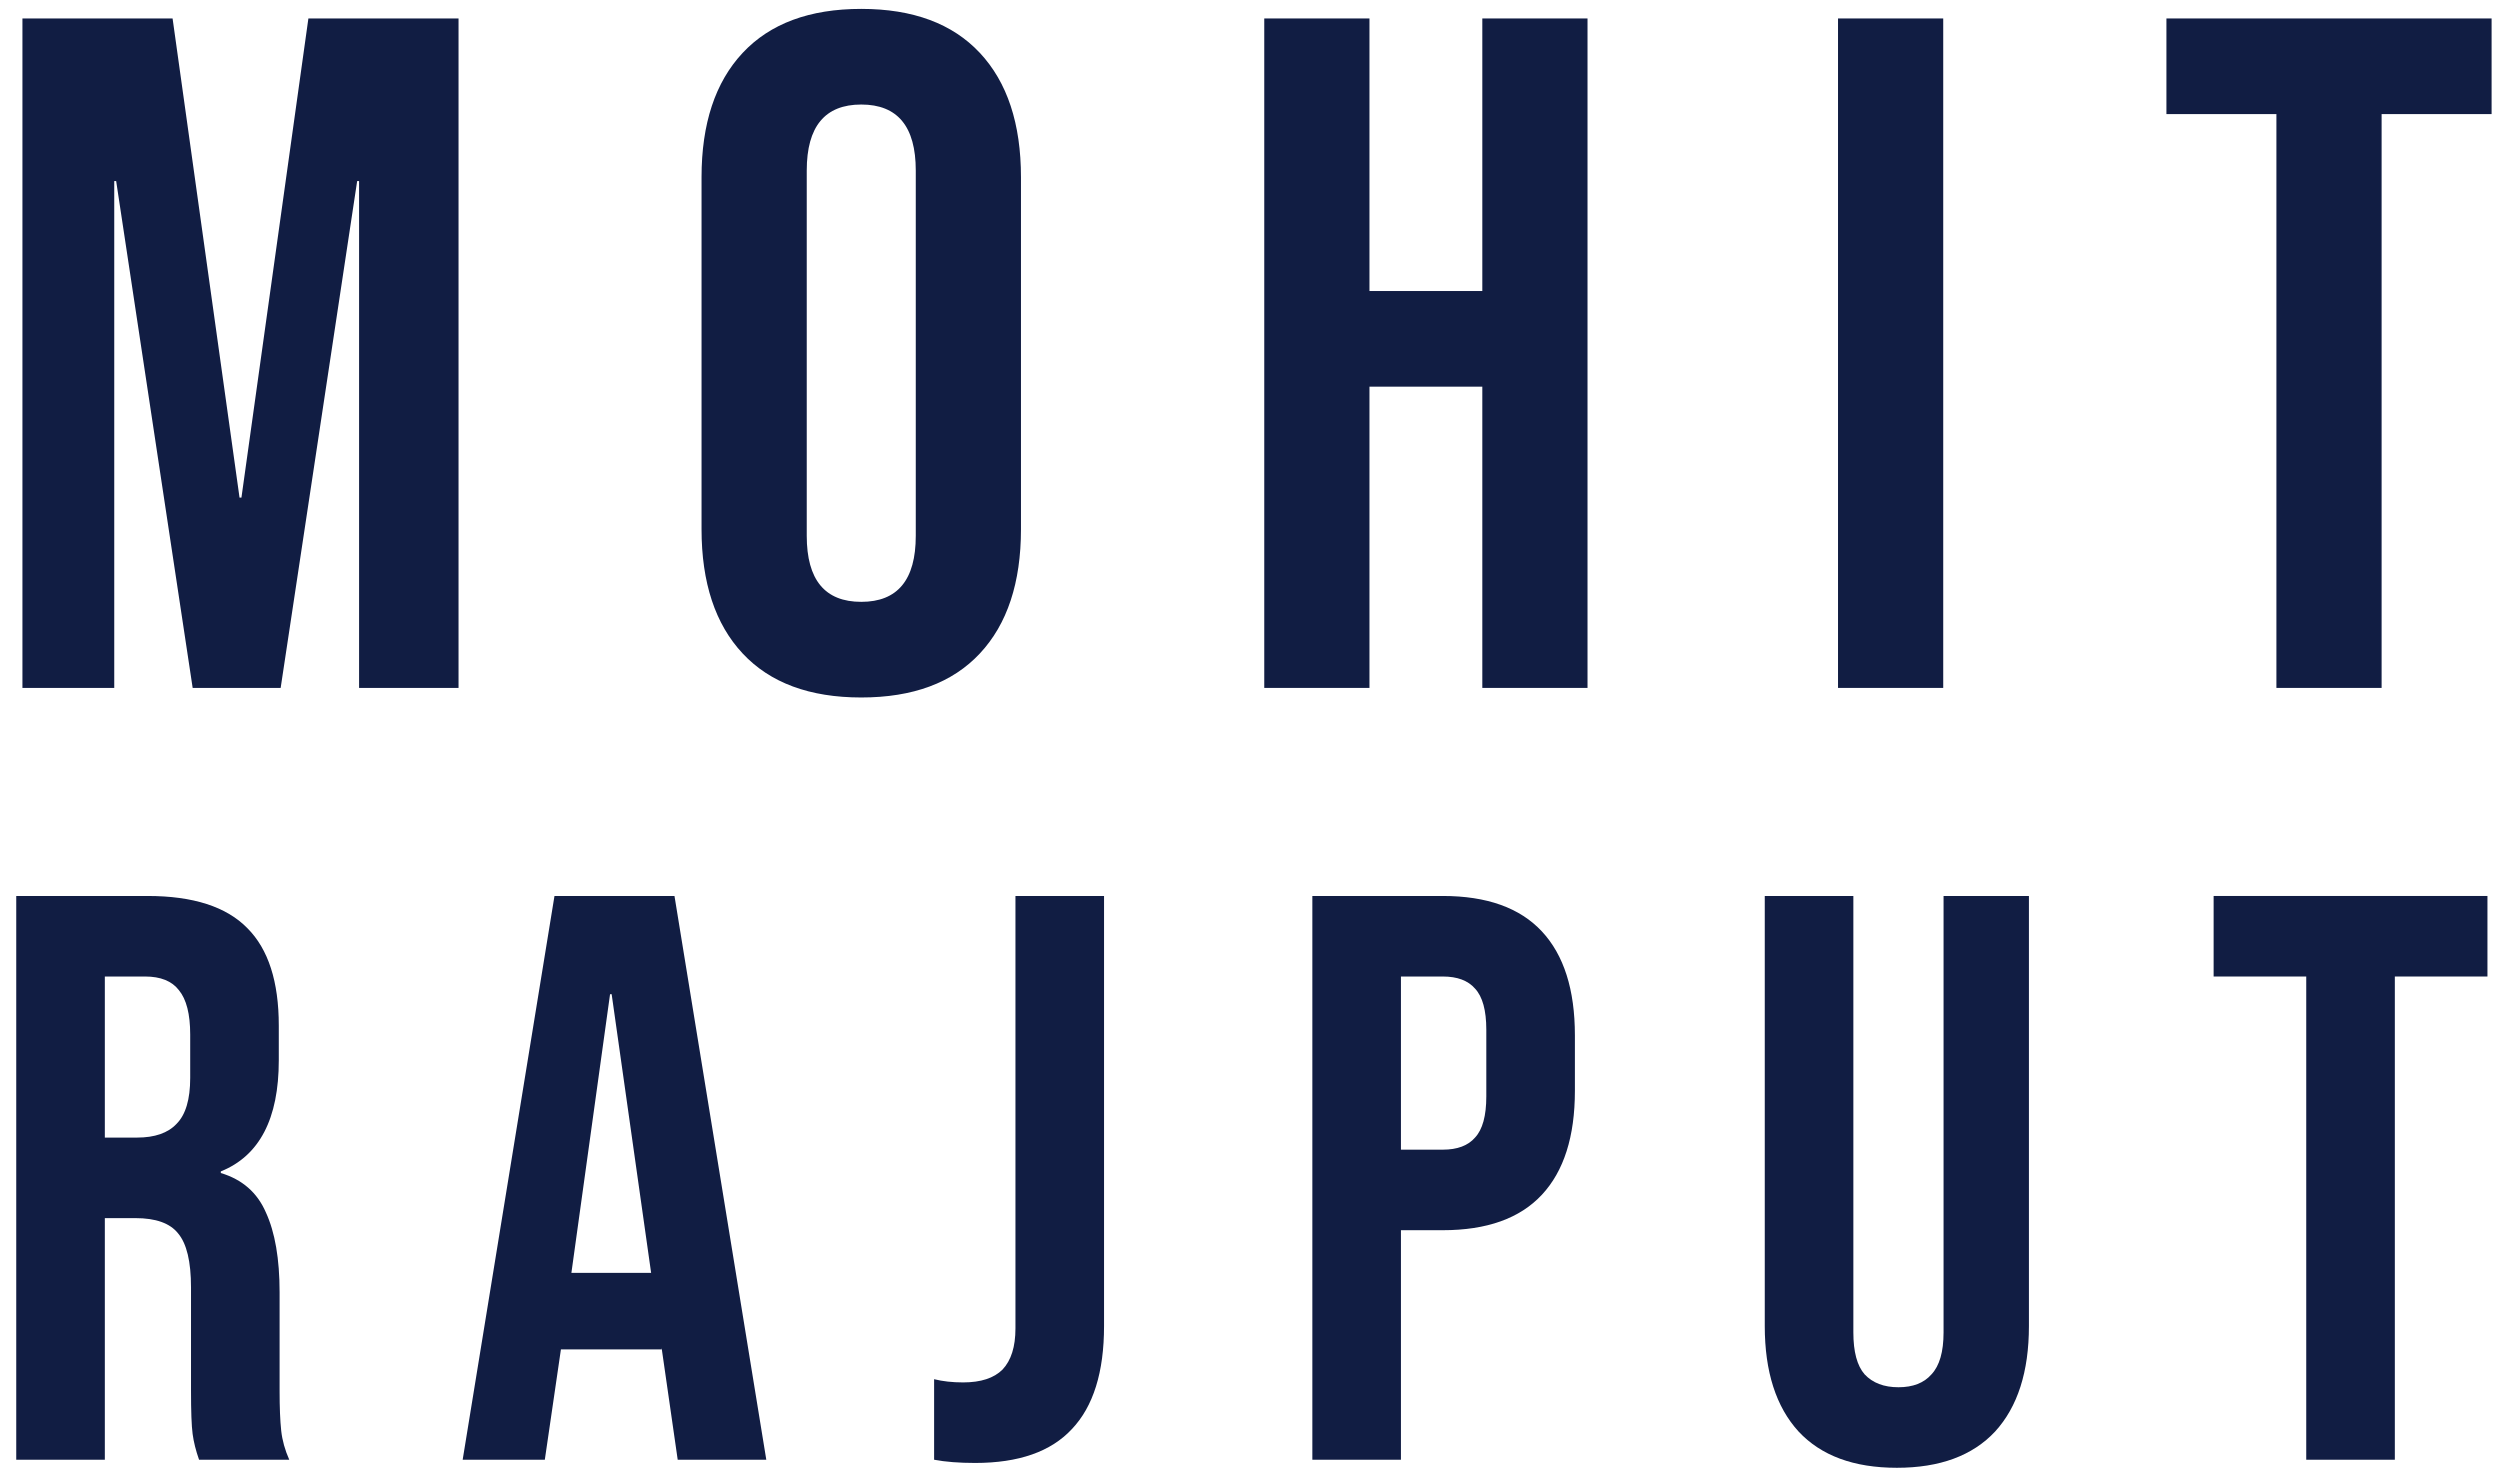 <svg width="149" height="88" viewBox="0 0 149 88" fill="none" xmlns="http://www.w3.org/2000/svg">
<path d="M0.968 53.4H8.792C11.512 53.4 13.496 54.04 14.744 55.32C15.992 56.568 16.616 58.504 16.616 61.128V63.192C16.616 66.68 15.464 68.888 13.16 69.816V69.912C14.44 70.296 15.336 71.08 15.848 72.264C16.392 73.448 16.664 75.032 16.664 77.016V82.92C16.664 83.88 16.696 84.664 16.76 85.272C16.824 85.848 16.984 86.424 17.24 87H11.864C11.672 86.456 11.544 85.944 11.48 85.464C11.416 84.984 11.384 84.12 11.384 82.872V76.728C11.384 75.192 11.128 74.12 10.616 73.512C10.136 72.904 9.288 72.6 8.072 72.6H6.248V87H0.968V53.4ZM8.168 67.8C9.224 67.8 10.008 67.528 10.52 66.984C11.064 66.44 11.336 65.528 11.336 64.248V61.656C11.336 60.44 11.112 59.56 10.664 59.016C10.248 58.472 9.576 58.2 8.648 58.2H6.248V67.8H8.168Z" fill="#111D43"/>
<path d="M33.047 53.4H40.199L45.671 87H40.391L39.431 80.328V80.424H33.431L32.471 87H27.575L33.047 53.4ZM38.807 75.864L36.455 59.256H36.359L34.055 75.864H38.807Z" fill="#111D43"/>
<path d="M58.121 87.192C57.161 87.192 56.345 87.128 55.673 87V82.2C56.185 82.328 56.761 82.392 57.401 82.392C58.457 82.392 59.241 82.136 59.753 81.624C60.265 81.08 60.521 80.264 60.521 79.176V53.4H65.801V79.032C65.801 81.784 65.161 83.832 63.881 85.176C62.633 86.52 60.713 87.192 58.121 87.192Z" fill="#111D43"/>
<path d="M78.216 53.4H85.992C88.616 53.4 90.584 54.104 91.896 55.512C93.208 56.92 93.864 58.984 93.864 61.704V65.016C93.864 67.736 93.208 69.8 91.896 71.208C90.584 72.616 88.616 73.32 85.992 73.32H83.496V87H78.216V53.4ZM85.992 68.52C86.856 68.52 87.496 68.28 87.912 67.8C88.36 67.32 88.584 66.504 88.584 65.352V61.368C88.584 60.216 88.36 59.4 87.912 58.92C87.496 58.44 86.856 58.2 85.992 58.2H83.496V68.52H85.992Z" fill="#111D43"/>
<path d="M113.052 87.48C110.492 87.48 108.54 86.76 107.196 85.32C105.852 83.848 105.18 81.752 105.18 79.032V53.4H110.46V79.416C110.46 80.568 110.684 81.4 111.132 81.912C111.612 82.424 112.284 82.68 113.148 82.68C114.012 82.68 114.668 82.424 115.116 81.912C115.596 81.4 115.836 80.568 115.836 79.416V53.4H120.924V79.032C120.924 81.752 120.252 83.848 118.908 85.32C117.564 86.76 115.612 87.48 113.052 87.48Z" fill="#111D43"/>
<path d="M137.452 58.2H131.932V53.4H148.252V58.2H142.732V87H137.452V58.2Z" fill="#111D43"/>
<path d="M1.337 1.1H10.286L14.276 29.657H14.39L18.38 1.1H27.329V41H21.401V10.79H21.287L16.727 41H11.483L6.923 10.79H6.809V41H1.337V1.1Z" fill="#111D43"/>
<path d="M51.331 41.57C48.253 41.57 45.897 40.696 44.263 38.948C42.629 37.2 41.812 34.73 41.812 31.538V10.562C41.812 7.37 42.629 4.9 44.263 3.152C45.897 1.404 48.253 0.53 51.331 0.53C54.409 0.53 56.765 1.404 58.399 3.152C60.033 4.9 60.85 7.37 60.85 10.562V31.538C60.85 34.73 60.033 37.2 58.399 38.948C56.765 40.696 54.409 41.57 51.331 41.57ZM51.331 35.87C53.497 35.87 54.58 34.559 54.58 31.937V10.163C54.58 7.541 53.497 6.23 51.331 6.23C49.165 6.23 48.082 7.541 48.082 10.163V31.937C48.082 34.559 49.165 35.87 51.331 35.87Z" fill="#111D43"/>
<path d="M75.35 1.1H81.62V17.345H88.346V1.1H94.616V41H88.346V23.045H81.62V41H75.35V1.1Z" fill="#111D43"/>
<path d="M109.546 1.1H115.816V41H109.546V1.1Z" fill="#111D43"/>
<path d="M135.674 6.8H129.119V1.1H148.499V6.8H141.944V41H135.674V6.8Z" fill="#111D43"/>
</svg>
